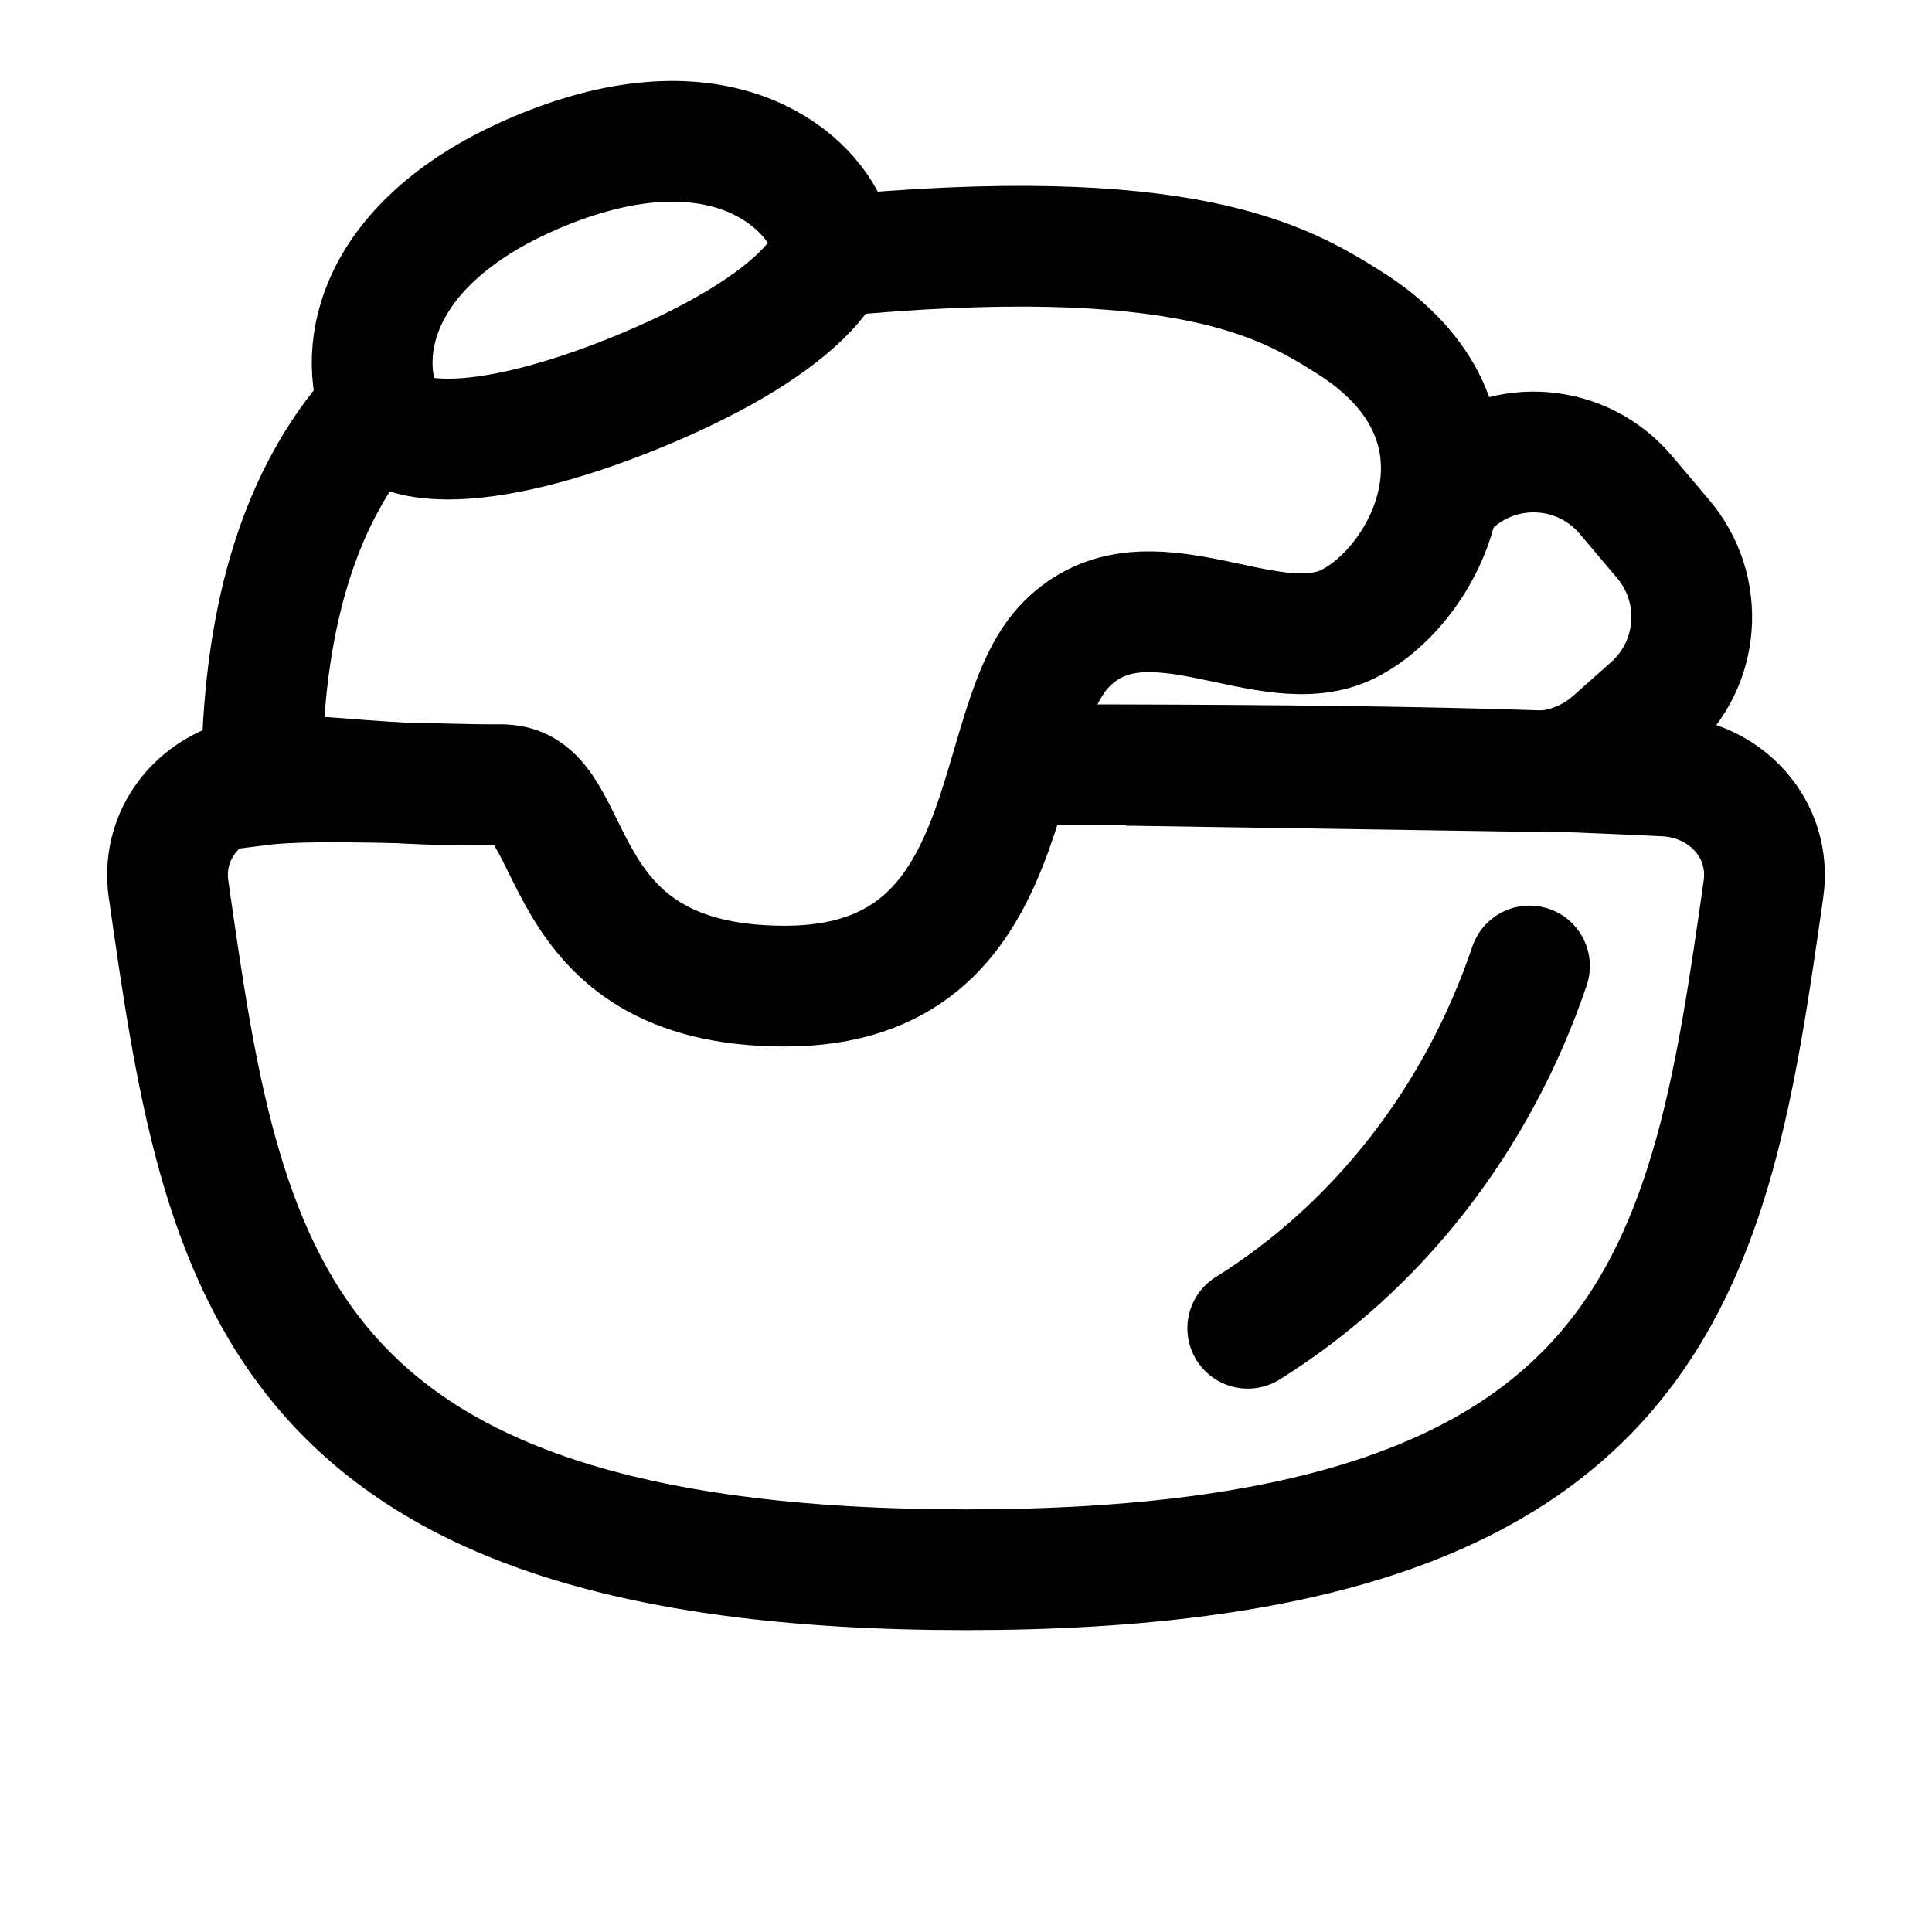 <svg width="48" height="48" viewBox="0 0 48 48" fill="none" xmlns="http://www.w3.org/2000/svg">
<g clip-path="url(#clip0_329_13143)">
<path d="M26 19C35.446 19 38.651 19.151 41.363 19.279C42.875 19.351 44.026 20.597 43.812 22.095C42.472 31.474 41.363 39 24 39C6.637 39 5.528 31.474 4.188 22.095H4.187C3.974 20.597 5.126 19.35 6.637 19.28C8.026 19.214 9.569 19.554 12.5 19.5" stroke="black" stroke-width="3" stroke-linecap="round" stroke-linejoin="round"/>
<path d="M38 24C36.718 27.79 34.24 30.976 31 33" stroke="black" stroke-width="3" stroke-linecap="round" stroke-linejoin="round"/>
<path d="M28 19.014L38.041 19.167C38.791 19.179 39.519 18.909 40.08 18.41L41.023 17.572C42.241 16.491 42.373 14.635 41.321 13.392L40.391 12.292C39.321 11.027 37.428 10.869 36.163 11.939L35.501 12.499" stroke="black" stroke-width="3"/>
<path d="M9 10.592C7.473 12.502 6.5 15.307 6.5 19.5C7.833 19.333 10.9 19.5 12.5 19.5C14.5 19.5 13.5 24.5 19.5 24.5C25.5 24.5 24.5 18 26.5 16C28.5 14 31.5 16.5 33.5 15.5C35.5 14.5 37.5 10.5 33.5 8C31.95 7.031 29.5 5.5 20.5 6.381" stroke="black" stroke-width="3"/>
<path d="M13.514 4.207C17.754 2.489 20.036 4.325 20.592 5.696C20.732 6.041 20.735 6.536 19.898 7.352C19.051 8.178 17.612 9.02 15.768 9.768C13.923 10.515 12.304 10.912 11.121 10.909C9.952 10.905 9.61 10.547 9.47 10.202C9.164 9.446 9.125 8.408 9.649 7.345C10.168 6.292 11.299 5.104 13.514 4.207Z" stroke="black" stroke-width="3"/>
</g>
<defs>
<clipPath id="clip0_329_13143">
<rect width="48" height="48" fill="white"/>
</clipPath>
</defs>
</svg>
